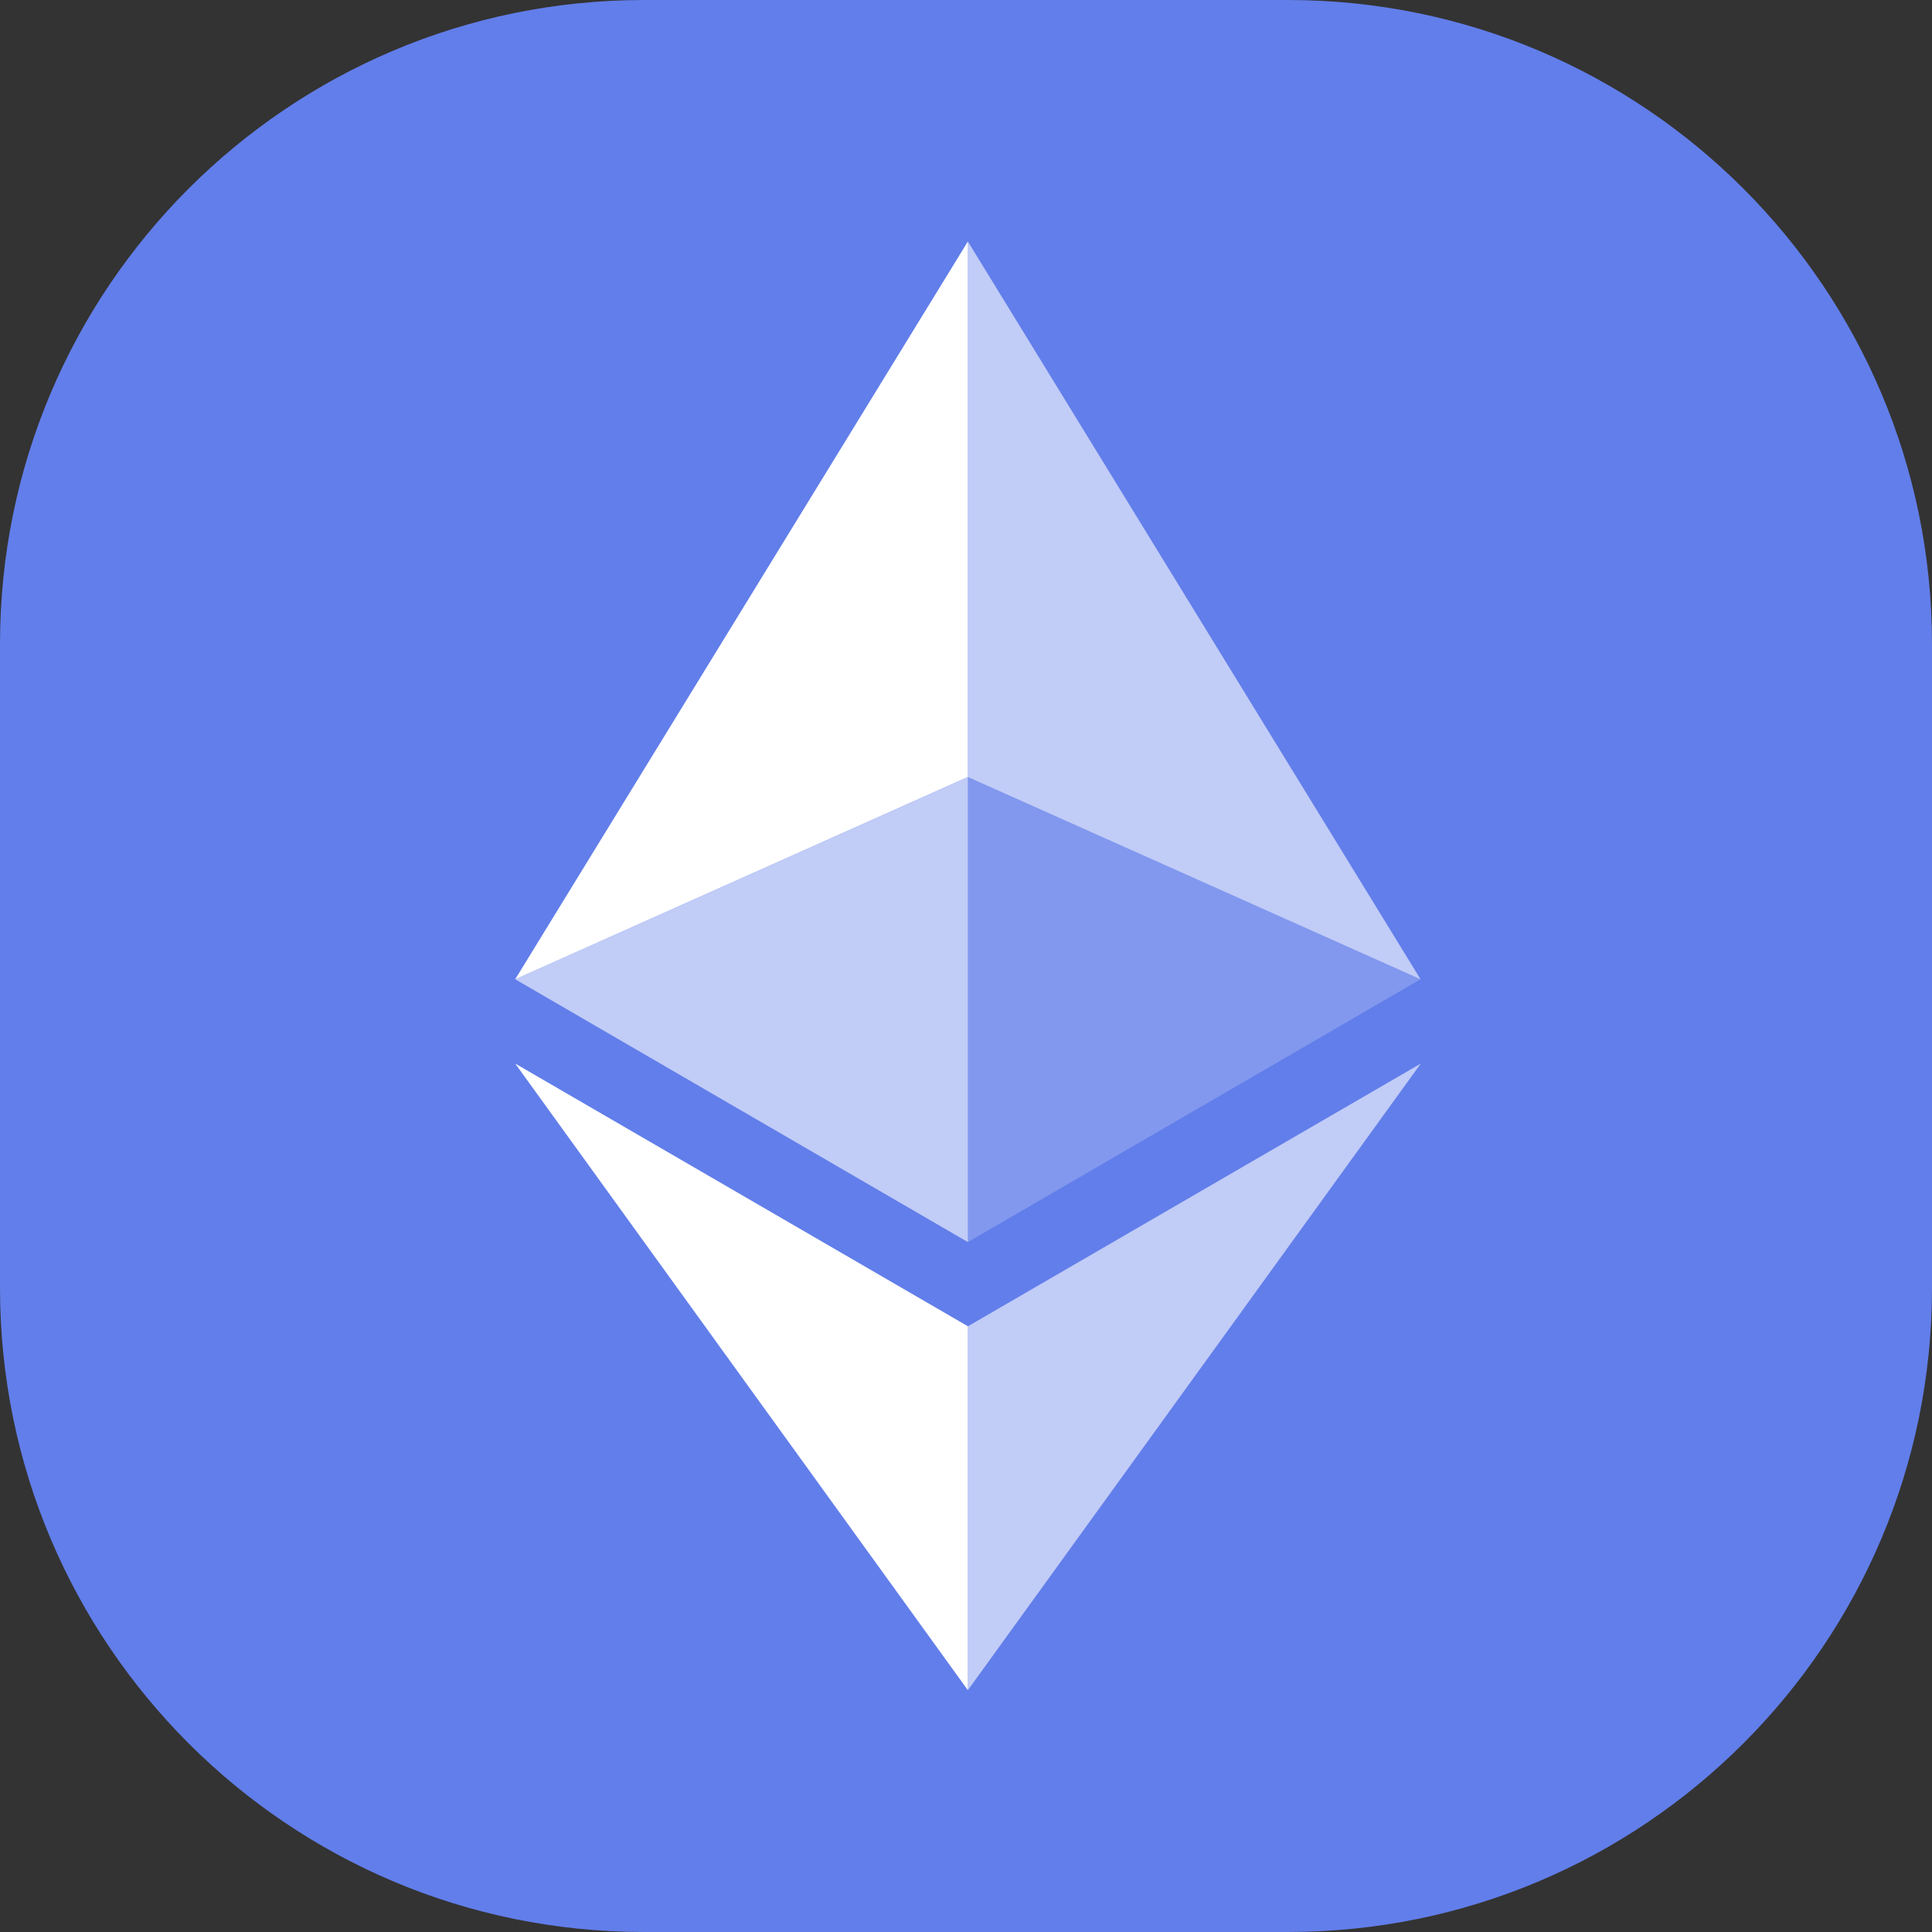 <svg width="25" height="25" viewBox="0 0 30 30" fill="none" xmlns="http://www.w3.org/2000/svg"><rect x="0" y="0" width="30" height="30" fill="#333333" stroke="none"/><path d="M0 10C0 4.477 4.477 0 10 0H20C25.523 0 30 4.477 30 10V20C30 25.523 25.523 30 20 30H10C4.477 30 0 25.523 0 20V10Z" fill="#627EEA"></path><path d="M15.029 3.75V12.066L22.058 15.206L15.029 3.75Z" fill="white" fill-opacity="0.602"></path><path d="M15.029 3.75L8 15.206L15.029 12.066V3.75Z" fill="white"></path><path d="M15.029 20.595V26.245L22.062 16.515L15.029 20.595Z" fill="white" fill-opacity="0.602"></path><path d="M15.029 26.245V20.594L8 16.515L15.029 26.245Z" fill="white"></path><path d="M15.029 19.287L22.058 15.206L15.029 12.068V19.287Z" fill="white" fill-opacity="0.2"></path><path d="M8 15.206L15.029 19.287V12.068L8 15.206Z" fill="white" fill-opacity="0.602"></path></svg>